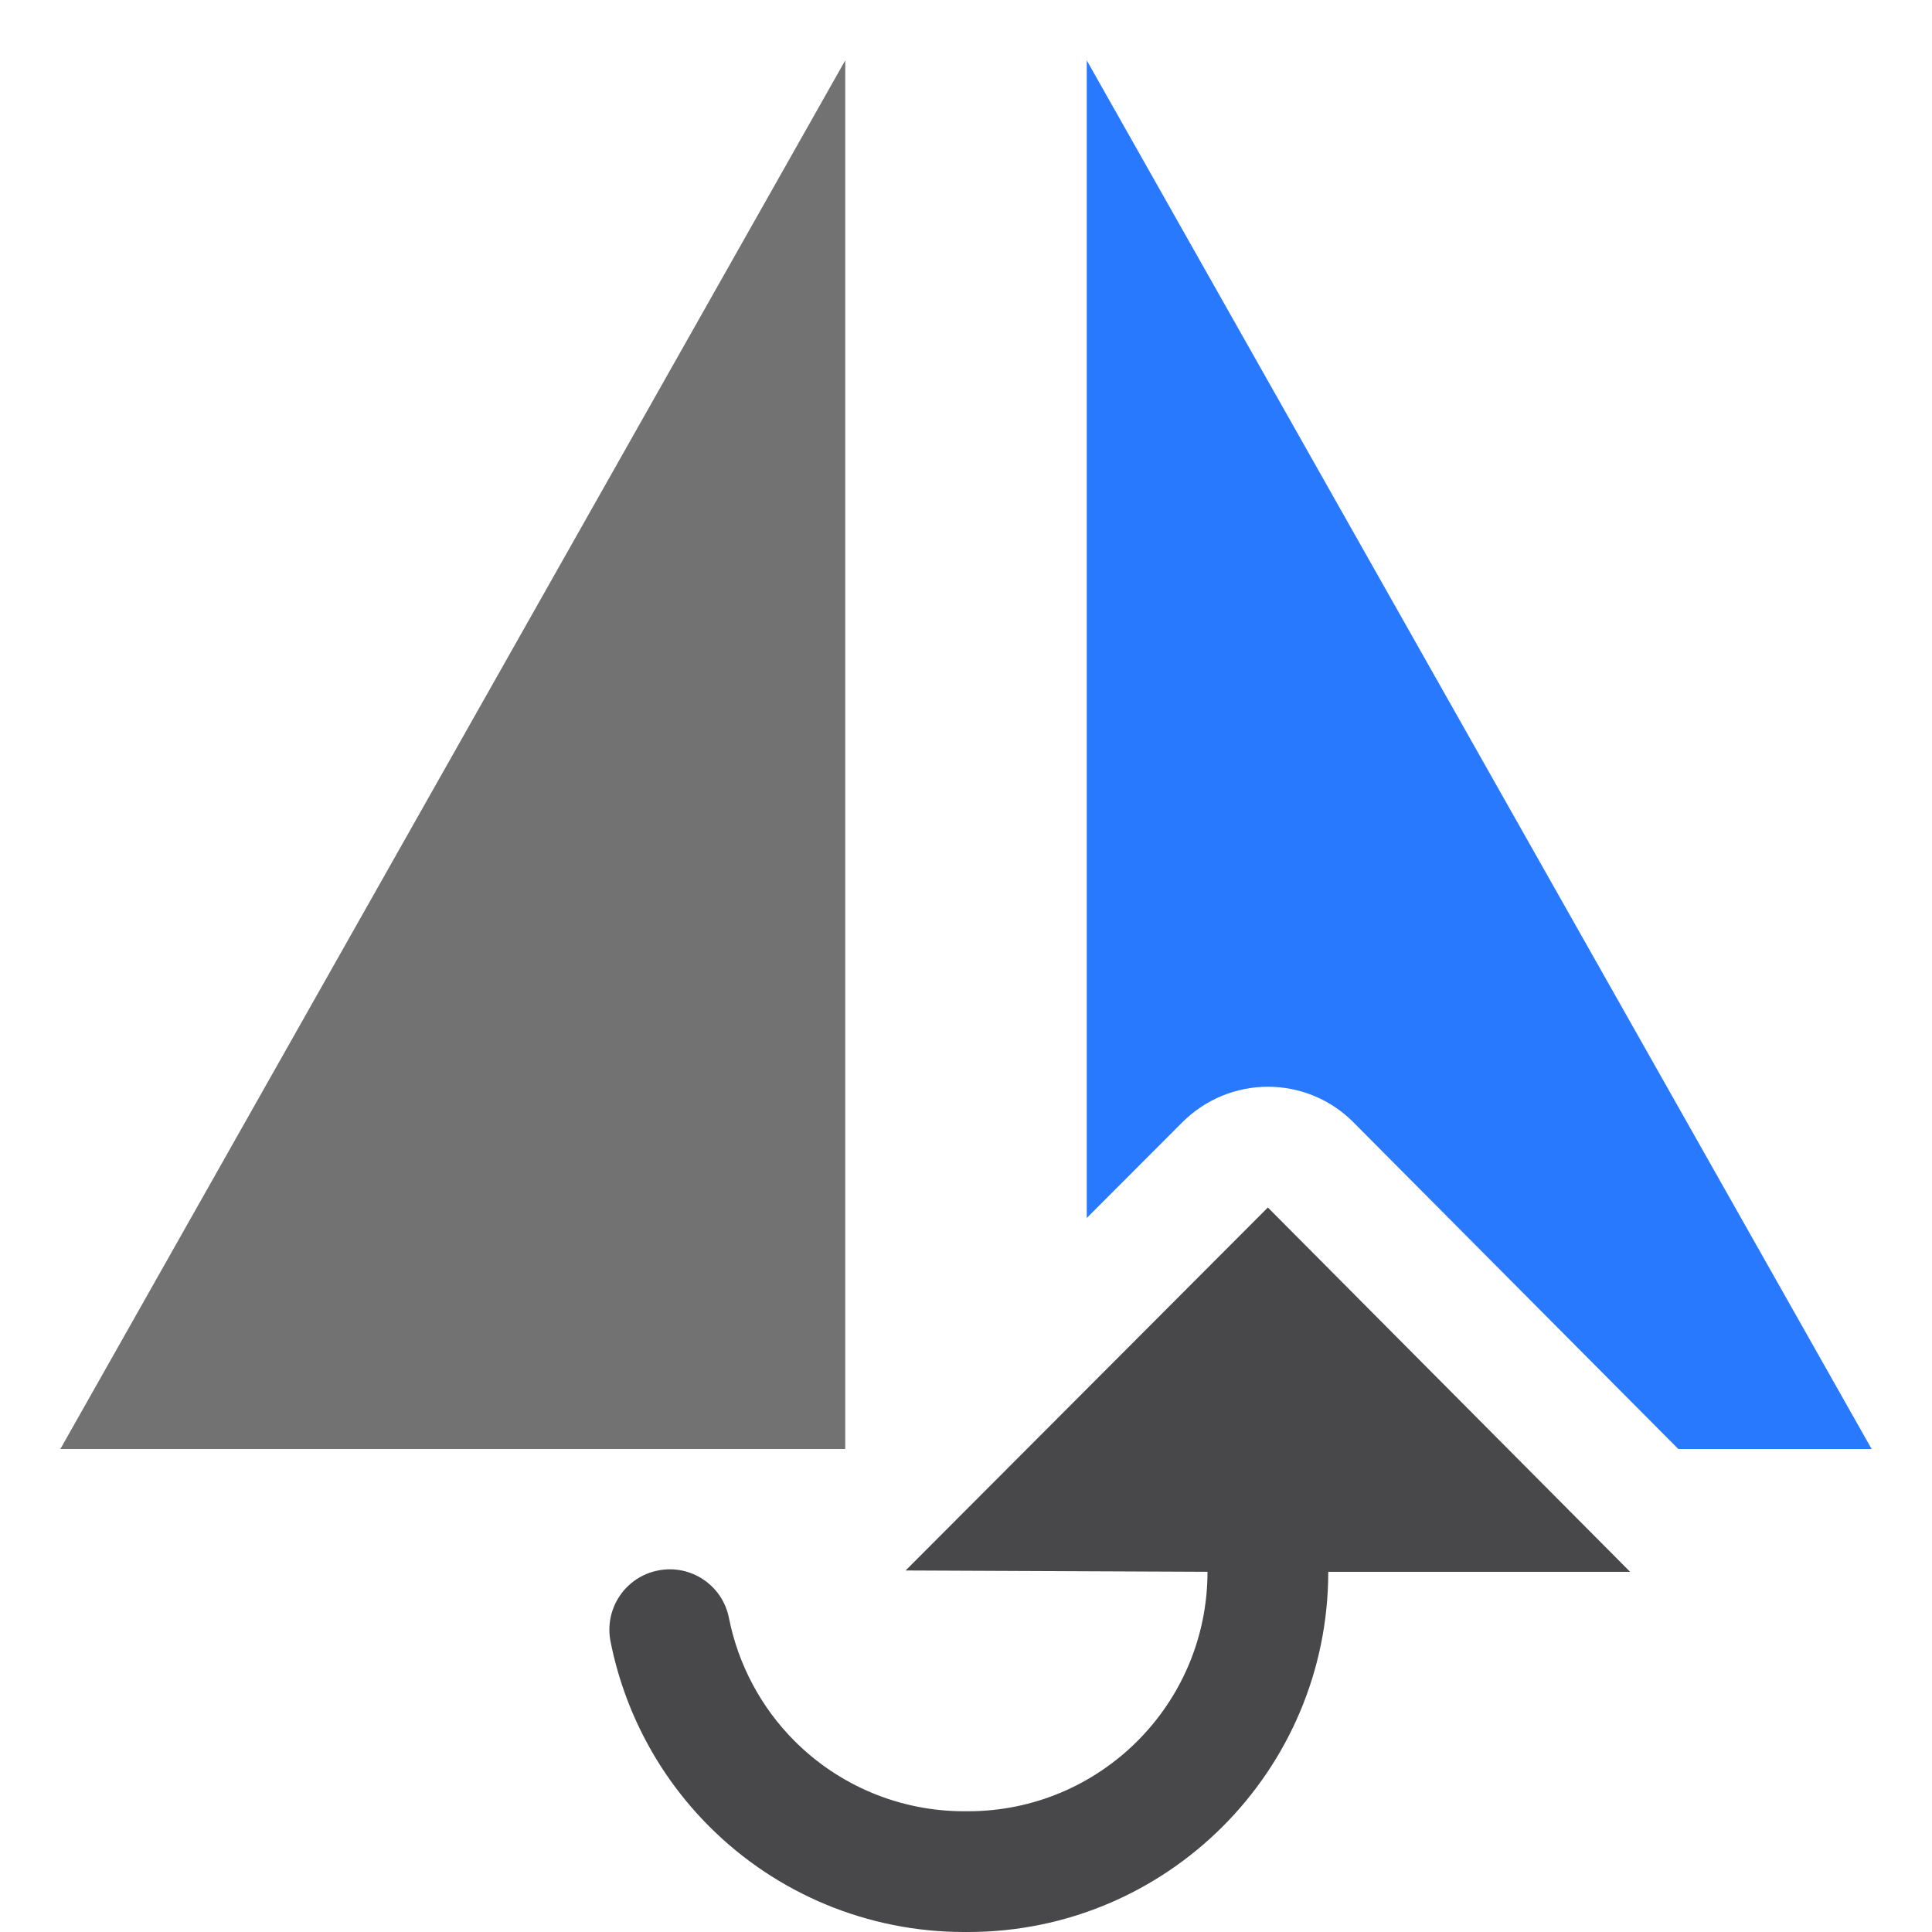 <?xml version="1.0" encoding="UTF-8" standalone="no"?>
<!DOCTYPE svg PUBLIC "-//W3C//DTD SVG 1.1//EN" "http://www.w3.org/Graphics/SVG/1.1/DTD/svg11.dtd">
<svg width="100%" height="100%" viewBox="0 0 16 16" version="1.1" xmlns="http://www.w3.org/2000/svg" xmlns:xlink="http://www.w3.org/1999/xlink" xml:space="preserve" xmlns:serif="http://www.serif.com/" style="fill-rule:evenodd;clip-rule:evenodd;stroke-linejoin:round;stroke-miterlimit:2;">
    <g id="green">
        <path d="M9,10.087L9,0.5L15.5,12L13.899,12L11.209,9.295C11.022,9.106 10.767,9 10.501,9L10.5,9L10.5,9L10.5,9C10.234,9 9.98,9.106 9.792,9.294L9,10.087Z" style="fill:rgb(41,121,255);"/>
    </g>
    <g id="red">
    </g>
    <g id="gray">
        <path d="M0.5,12L7,12L7,0.5L0.5,12Z" style="fill:rgb(114,114,114);"/>
    </g>
    <g id="yellow">
    </g>
    <g id="icon">
        <path d="M7.5,13.006L10,13.017C10,14.112 9.112,15 8.017,15C8.017,15 7.983,15 7.983,15C7.457,15 6.953,14.791 6.581,14.419C6.301,14.139 6.113,13.783 6.037,13.4C5.984,13.129 5.721,12.952 5.45,13.006C5.179,13.059 5.003,13.322 5.056,13.593C5.17,14.169 5.452,14.704 5.874,15.126C6.433,15.686 7.192,16 7.983,16L8.017,16C9.664,16 11,14.664 11,13.017L13.5,13.017L10.5,10L7.5,13.006Z" style="fill:rgb(72,72,74);"/>
    </g>
</svg>

